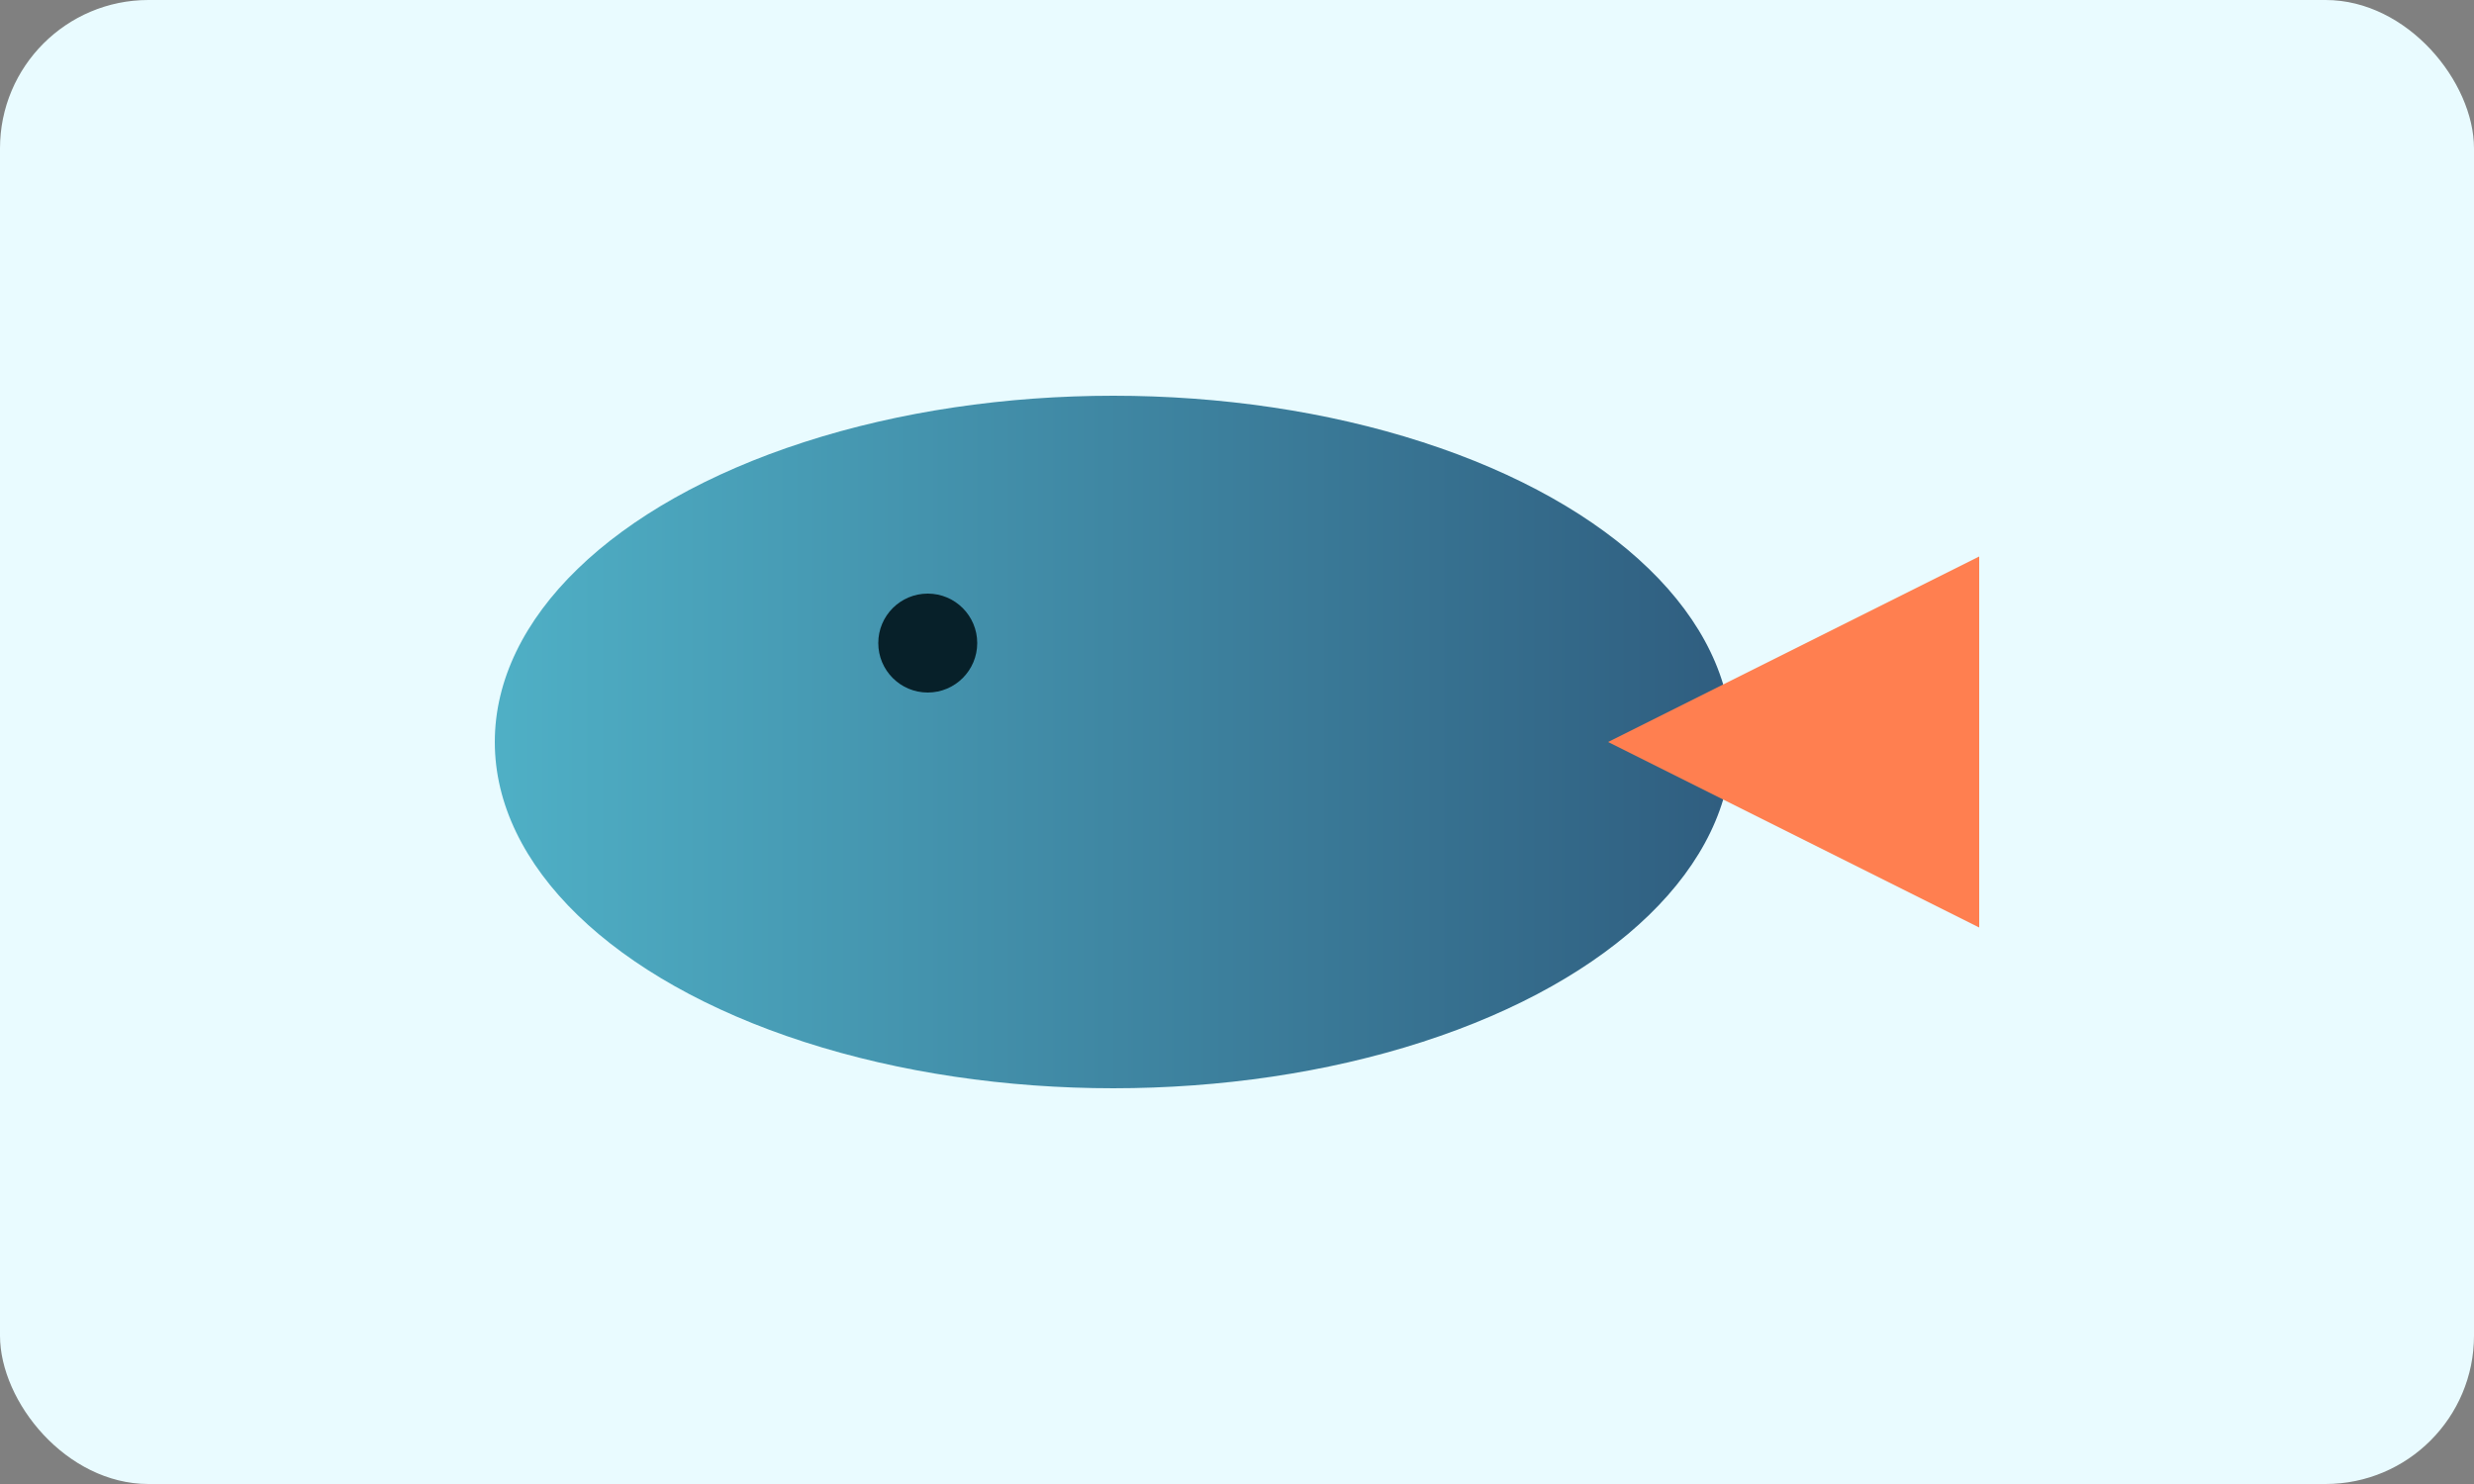 <?xml version="1.0" encoding="UTF-8"?>
<svg xmlns="http://www.w3.org/2000/svg" width="200" height="120" viewBox="0 0 200 120" role="img" aria-label="fish icon">
  <rect x="0" y="0" width="200" height="120" fill="#808080" stroke="none"/>
  <defs>
    <linearGradient id="g" x1="0" x2="1">
      <stop offset="0" stop-color="#4fb0c6"/>
      <stop offset="1" stop-color="#2f5d7f"/>
    </linearGradient>
  </defs>
  <rect width="200" height="120" rx="12" fill="#e9fbff"/>
  <g transform="translate(20,20)">
    <ellipse cx="70" cy="40" rx="50" ry="28" fill="url(#g)" />
    <polygon points="110,40 140,25 140,55" fill="#ff7f50" />
    <circle cx="55" cy="32" r="4" fill="#072029" />
  </g>
</svg>
